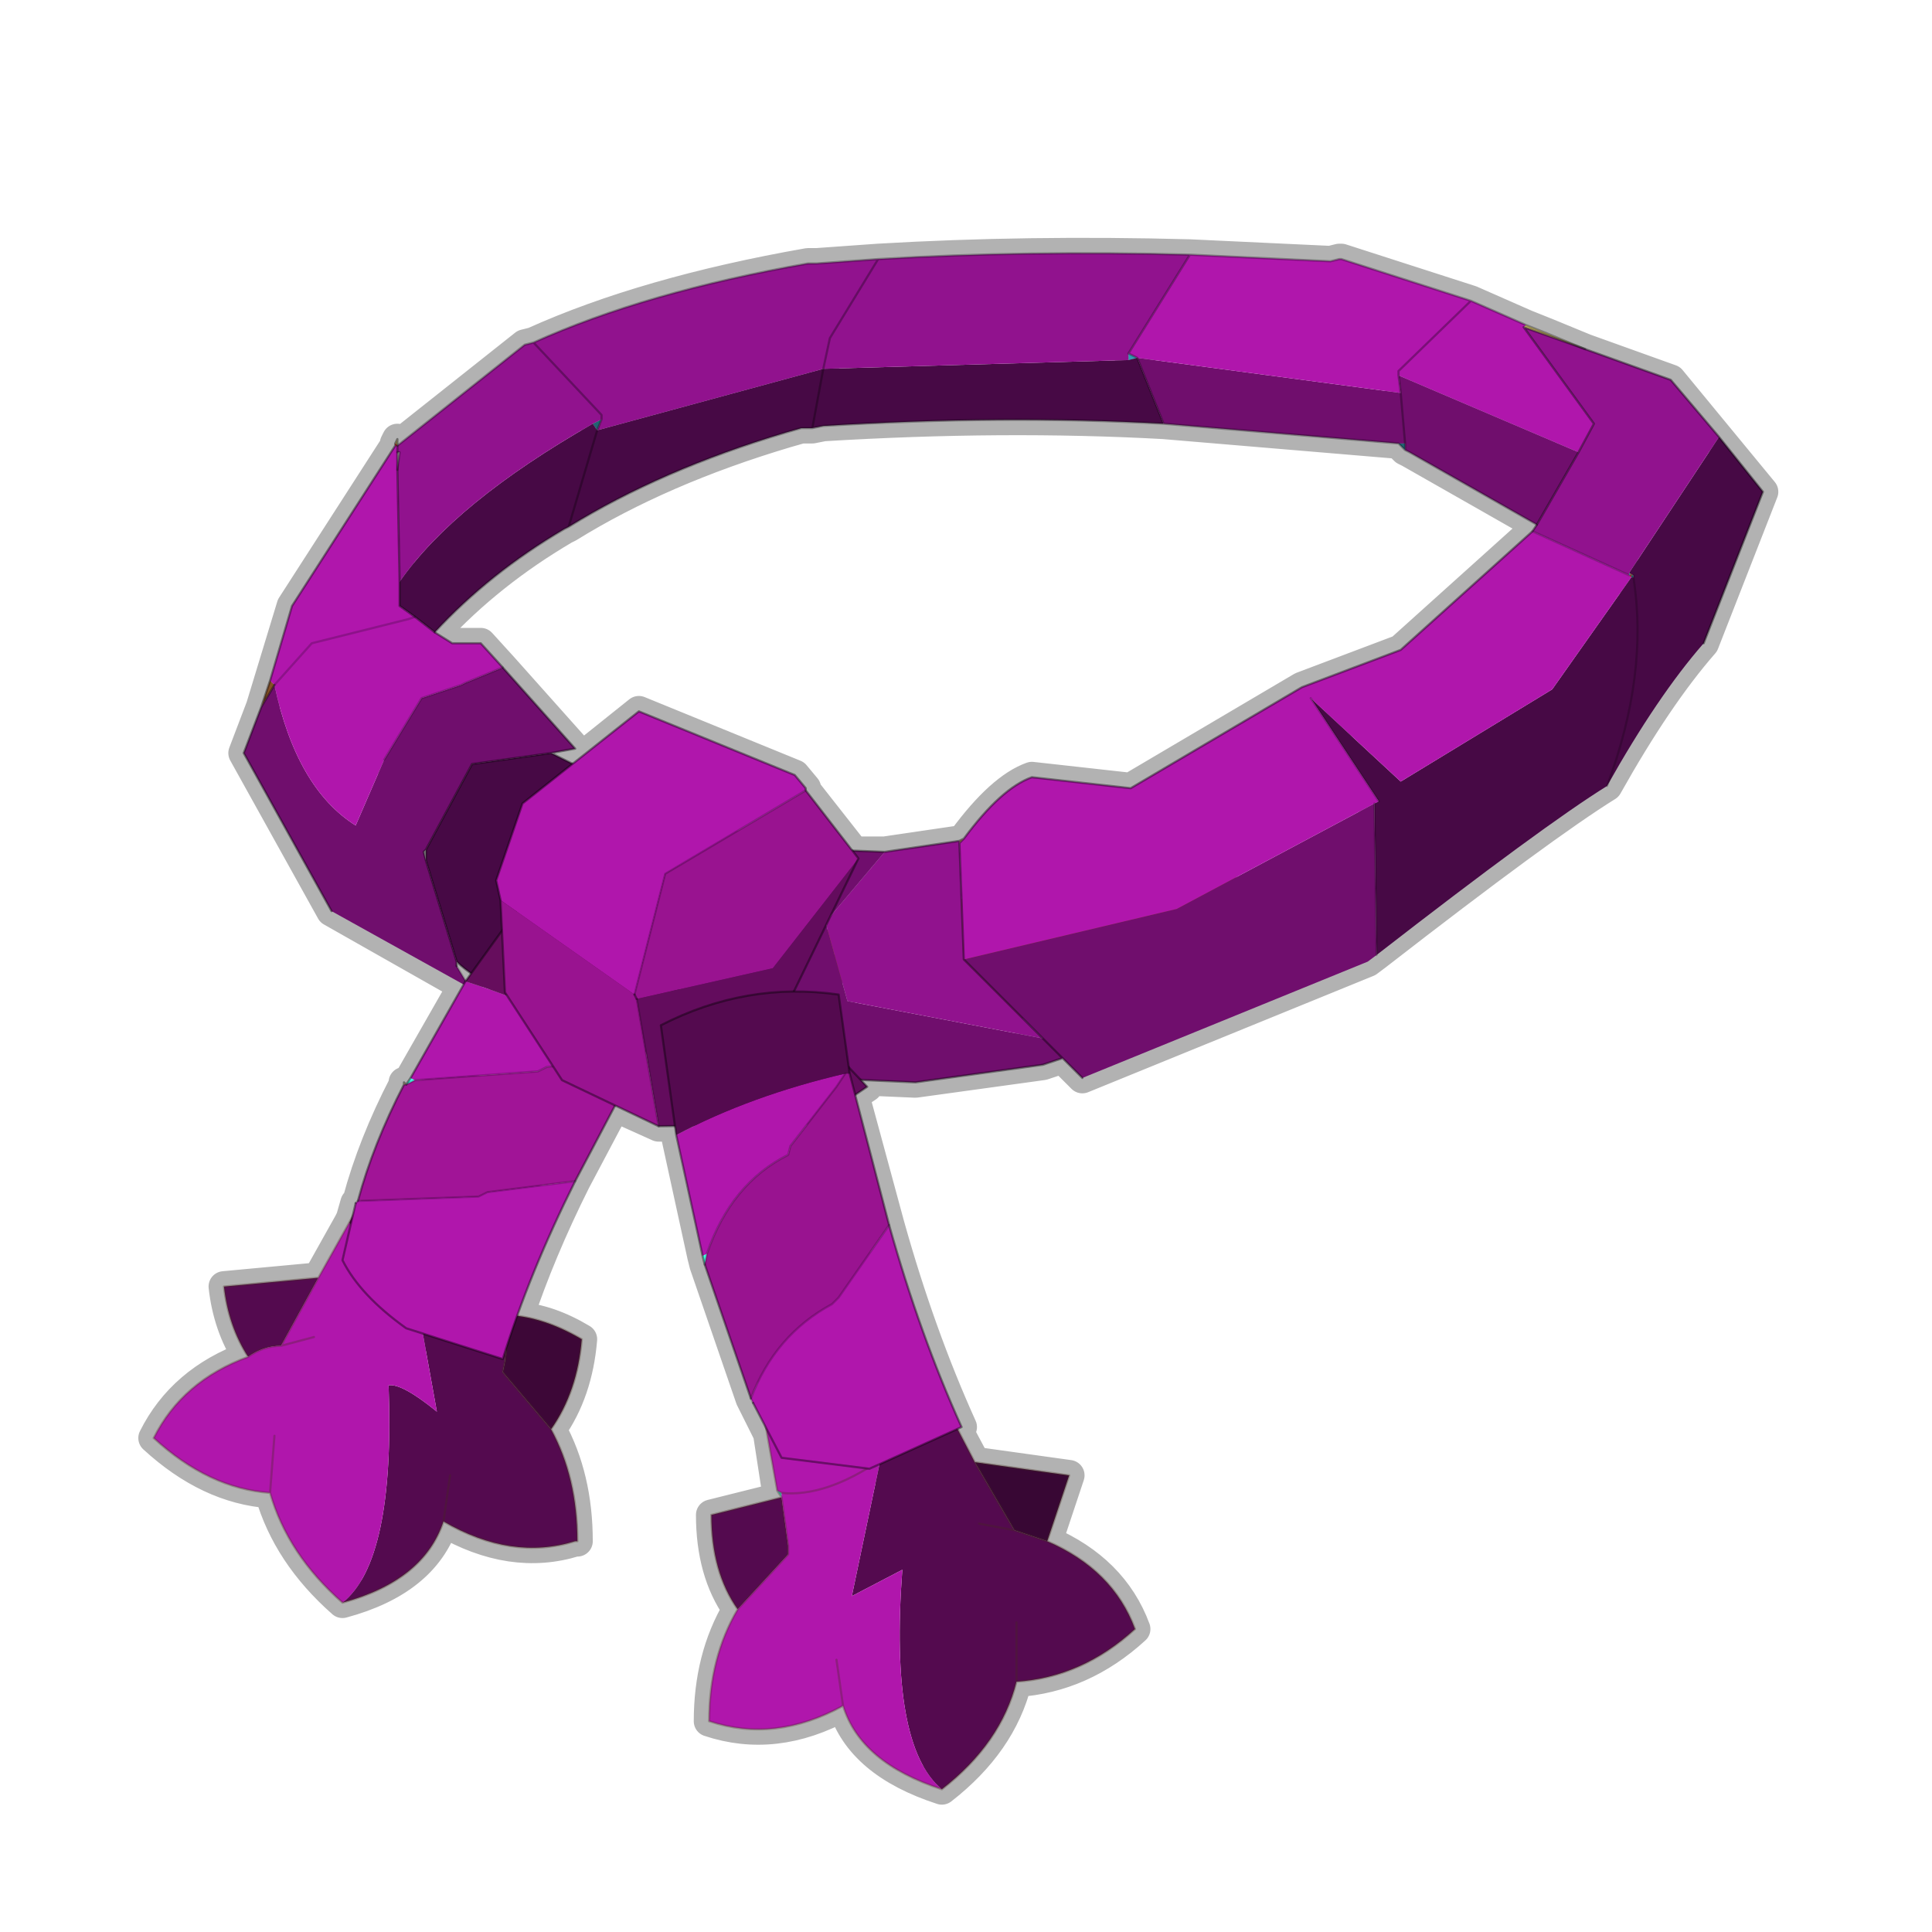 <?xml version="1.0" encoding="UTF-8" standalone="no"?>
<svg xmlns:xlink="http://www.w3.org/1999/xlink" height="440.0px" width="440.0px" xmlns="http://www.w3.org/2000/svg">
  <g transform="matrix(10.0, 0.0, 0.0, 10.0, 0.0, 0.0)">
    <use height="44.0" transform="matrix(1.0, 0.0, 0.0, 1.0, 0.0, 0.0)" width="44.0" xlink:href="#shape0"/>
    <use height="0.0" transform="matrix(0.13, 0.057, 0.01, 0.11, 13.3, 21.45)" width="0.0" xlink:href="#sprite0"/>
  </g>
  <defs>
    <g id="shape0" transform="matrix(1.0, 0.0, 0.0, 1.0, 0.0, 0.0)">
      <path d="M44.0 44.0 L0.0 44.0 0.0 0.0 44.0 0.0 44.0 44.0" fill="#43adca" fill-opacity="0.0" fill-rule="evenodd" stroke="none"/>
      <path d="M36.1 7.95 L34.7 7.45 36.3 9.65 35.95 10.3 35.0 11.95 34.9 12.1 37.1 13.1 37.2 13.1 37.2 13.15 Q37.55 15.35 36.6 17.9 37.75 15.85 38.8 14.65 L40.15 11.2 38.05 8.65 36.1 7.95 35.25 7.6 34.75 7.4 33.5 6.85 31.85 8.45 31.85 8.55 35.95 10.3 M33.5 6.85 L30.55 5.9 30.5 5.9 30.3 5.95 27.1 5.8 25.7 8.05 25.9 8.15 26.5 9.65 31.85 10.1 32.0 10.25 32.0 10.1 31.85 8.55 M35.0 11.95 L32.1 10.3 32.0 10.25 M26.5 9.65 Q22.85 9.45 18.75 9.7 L18.5 9.75 18.25 9.75 17.9 9.85 Q15.05 10.7 12.95 12.0 L12.85 12.05 Q11.15 13.05 9.9 14.4 L10.3 14.65 10.95 14.65 11.45 15.2 13.1 17.05 12.55 17.15 13.05 17.4 14.55 16.2 18.1 17.65 18.35 17.95 18.35 18.0 19.45 19.4 20.15 19.4 21.85 19.15 21.95 19.1 Q22.8 17.95 23.5 17.7 L25.75 17.95 29.65 15.65 31.9 14.8 34.9 12.1 M12.95 12.0 L13.6 9.8 13.7 9.55 13.7 9.45 12.15 7.8 11.95 7.85 9.05 10.15 9.05 10.3 9.1 10.3 9.05 10.7 9.1 13.8 9.45 14.05 9.9 14.4 M9.05 10.15 L9.05 10.0 9.0 10.1 9.0 10.15 6.65 13.8 5.95 16.1 6.25 15.6 7.1 14.65 9.3 14.1 9.45 14.05 M9.05 10.7 L9.05 10.3 M11.45 15.2 L10.6 15.55 10.5 15.6 9.6 15.9 8.75 17.3 M12.15 7.8 Q14.7 6.65 18.4 6.0 L18.6 6.0 20.0 5.9 Q23.4 5.7 27.1 5.8 M20.0 5.9 L18.9 7.7 18.75 8.4 18.5 9.75 M13.6 9.8 L18.75 8.4 M19.45 19.4 L19.55 19.55 18.1 22.6 19.1 22.65 19.35 24.35 19.6 24.6 19.7 24.6 20.85 24.65 23.75 24.25 24.2 24.1 21.95 21.85 21.85 19.2 21.95 19.1 M18.1 22.6 Q16.5 22.6 15.05 23.35 L15.4 25.65 15.4 25.85 16.0 28.6 16.05 28.8 16.1 28.55 Q16.65 26.95 17.95 26.3 L18.0 26.1 18.5 25.6 19.05 24.75 19.35 24.45 19.35 24.35 M16.05 28.8 L17.1 31.85 17.3 31.5 Q17.85 30.3 18.95 29.7 L19.1 29.55 19.85 28.6 20.25 27.9 19.45 24.95 19.35 24.45 M19.6 24.6 L19.75 24.75 19.45 24.95 M36.6 17.9 Q35.15 18.8 31.35 21.75 L31.15 21.9 24.65 24.55 24.2 24.1 M18.35 18.0 L15.15 19.9 14.45 22.65 14.5 22.75 15.0 25.65 15.4 25.65 M12.55 17.15 L10.75 17.4 9.7 19.35 9.7 19.6 10.4 21.9 10.75 22.2 11.45 21.2 11.4 20.5 11.3 20.05 11.9 18.3 13.05 17.4 M9.7 19.6 L9.65 19.4 9.7 19.35 M5.95 16.1 L5.55 17.15 7.55 20.75 10.55 22.45 10.6 22.35 10.4 22.0 10.4 21.9 M10.6 22.35 L10.75 22.2 M10.55 22.45 L9.35 24.55 9.25 24.7 9.45 24.6 9.75 24.5 Q10.15 24.3 10.55 24.25 L12.25 24.4 12.45 24.3 12.6 24.3 11.5 22.6 11.45 21.2 M9.25 24.7 L9.2 24.65 9.2 24.7 Q8.5 26.05 8.15 27.35 L8.25 27.35 10.9 27.25 11.1 27.15 12.3 27.15 13.1 26.9 14.0 25.2 12.8 24.6 12.6 24.3 M15.0 25.65 L14.0 25.2 M20.25 27.9 Q20.95 30.4 21.9 32.5 L21.8 32.55 22.2 33.3 24.35 33.6 23.85 35.1 Q25.35 35.75 25.85 37.1 24.65 38.2 23.15 38.3 22.8 39.7 21.45 40.75 19.6 40.15 19.2 38.85 17.65 39.7 16.15 39.2 16.15 37.75 16.8 36.65 16.2 35.8 16.2 34.5 L17.8 34.1 17.7 33.95 17.5 32.65 17.15 31.95 17.1 31.85 M17.7 33.95 L17.8 34.0 Q18.65 34.1 19.75 33.5 18.55 33.65 17.8 33.2 L17.5 32.65 M17.8 34.1 L17.95 35.2 17.95 35.4 16.8 36.65 M11.55 30.7 L11.5 31.0 11.45 31.25 12.55 32.55 Q13.15 31.7 13.25 30.5 12.5 30.05 11.8 30.0 L11.55 30.7 11.45 30.95 9.25 30.25 Q8.2 29.5 7.8 28.7 L8.0 27.9 7.95 27.85 7.25 29.1 6.4 30.65 7.15 30.45 M10.25 33.6 L10.1 34.65 Q11.65 35.55 13.1 35.1 L13.15 35.1 Q13.15 33.65 12.55 32.55 M22.3 34.7 L23.1 34.85 22.2 33.3 M21.8 32.55 L19.8 33.45 19.75 33.5 M19.2 38.85 L19.05 37.8 M23.15 36.95 L23.15 38.3 M23.1 34.85 L23.85 35.1 M13.1 26.9 Q12.3 28.5 11.8 30.0 M29.85 15.9 L31.3 18.3 31.35 21.75 M7.95 27.85 L8.0 27.75 8.1 27.4 8.15 27.35 M8.0 27.9 L8.0 27.75 M7.25 29.1 L5.1 29.3 Q5.2 30.2 5.65 30.9 6.0 30.65 6.4 30.65 M6.25 32.7 L6.15 34.0 Q6.55 35.4 7.8 36.5 9.65 36.0 10.1 34.65 M5.65 30.9 Q4.15 31.45 3.5 32.75 4.75 33.9 6.15 34.0" fill="none" stroke="#000000" stroke-linecap="round" stroke-linejoin="round" stroke-opacity="0.302" stroke-width="0.7"/>
      <path d="M24.55 19.85 L24.25 20.35 21.7 21.5 21.45 21.55 18.75 21.75 18.35 21.3 24.55 19.85 M28.65 19.45 L27.65 19.3 27.3 19.2 29.45 18.7 29.5 18.75 28.65 19.45" fill="#94592d" fill-rule="evenodd" stroke="none"/>
      <path d="M18.35 21.3 L18.75 21.75 21.45 21.55 21.7 21.5 24.25 20.35 24.55 19.85 27.3 19.2 27.65 19.3 28.65 19.45 28.55 19.6 27.25 20.85 26.65 21.4 26.55 21.45 25.35 22.25 22.8 23.4 Q20.1 22.95 18.4 21.95 L17.4 21.5 18.35 21.3" fill="#7a4218" fill-rule="evenodd" stroke="none"/>
      <path d="M29.45 18.7 L29.5 18.7 29.5 18.75 29.45 18.7" fill="#af6a36" fill-rule="evenodd" stroke="none"/>
      <path d="M17.4 21.5 L18.4 21.95 Q20.1 22.95 22.8 23.4 L25.35 22.25" fill="none" stroke="#000000" stroke-linecap="round" stroke-linejoin="round" stroke-opacity="0.502" stroke-width="0.05"/>
      <path d="M21.95 19.1 L21.85 19.2 21.85 19.15 21.95 19.1" fill="#b19741" fill-rule="evenodd" stroke="none"/>
      <path d="M34.75 7.4 L35.25 7.6 36.1 7.95 34.7 7.45 34.75 7.4" fill="#c7b769" fill-rule="evenodd" stroke="none"/>
      <path d="M32.0 10.1 L32.0 10.25 31.85 10.1 32.0 10.1 M37.2 13.1 L37.2 13.15 37.15 13.15 37.15 13.1 37.2 13.1 M13.6 9.8 L13.5 9.65 13.7 9.55 13.6 9.8" fill="#216373" fill-rule="evenodd" stroke="none"/>
      <path d="M9.0 10.1 L9.05 10.0 9.05 10.15 9.0 10.1" fill="#bdac64" fill-rule="evenodd" stroke="none"/>
      <path d="M25.7 8.05 L25.9 8.15 25.7 8.2 25.7 8.05 M37.15 13.1 L37.1 13.1 37.1 13.05 37.15 13.1" fill="#3398b0" fill-rule="evenodd" stroke="none"/>
      <path d="M5.95 16.1 L6.15 15.5 6.25 15.6 5.95 16.1" fill="#854f26" fill-rule="evenodd" stroke="none"/>
      <path d="M37.15 13.1 L37.1 13.05 37.2 13.1 37.15 13.1" fill="#9a5e2d" fill-rule="evenodd" stroke="none"/>
      <path d="M37.15 13.15 L37.1 13.1 37.15 13.1 37.15 13.15" fill="#b80101" fill-rule="evenodd" stroke="none"/>
      <path d="M9.0 10.15 L9.0 10.1 9.05 10.15 9.0 10.15 M37.1 13.1 L37.1 13.05 37.1 13.1" fill="#d40000" fill-rule="evenodd" stroke="none"/>
      <path d="M34.75 7.4 L34.7 7.45 34.75 7.4" fill="#c70000" fill-rule="evenodd" stroke="none"/>
      <path d="M39.15 9.95 L40.15 11.2 38.8 14.65 Q37.75 15.85 36.6 17.9 35.15 18.8 31.35 21.75 L31.3 18.3 31.4 18.25 29.85 15.9 31.9 17.8 35.35 15.7 37.15 13.15 37.2 13.15 37.2 13.1 37.1 13.05 39.15 9.95 M15.5 23.65 L14.65 23.4 13.0 23.0 Q11.1 22.6 10.4 21.9 L9.7 19.6 9.7 19.35 10.75 17.4 12.55 17.15 14.35 18.05 14.55 18.15 14.65 18.2 15.5 18.6 15.5 23.65 M25.7 8.2 L25.9 8.15 26.5 9.65 Q22.85 9.45 18.75 9.7 L18.5 9.75 18.25 9.75 17.9 9.85 Q15.05 10.7 12.95 12.0 L12.85 12.05 Q11.15 13.05 9.9 14.4 L9.45 14.05 9.1 13.8 9.1 13.25 Q10.35 11.45 13.5 9.65 L13.6 9.8 12.95 12.0 13.6 9.8 18.75 8.4 25.7 8.2 M36.6 17.9 Q37.55 15.35 37.2 13.15 37.55 15.35 36.6 17.9 M18.75 8.4 L18.5 9.75 18.75 8.4" fill="#470945" fill-rule="evenodd" stroke="none"/>
      <path d="M25.9 8.15 L31.9 8.95 31.85 8.55 35.95 10.3 35.0 11.95 32.1 10.3 32.0 10.25 32.0 10.1 31.85 10.1 26.5 9.65 25.9 8.15 M31.35 21.75 L31.15 21.9 24.65 24.55 24.2 24.1 23.75 24.25 20.85 24.65 19.7 24.6 Q18.2 24.5 16.4 23.85 L15.5 23.65 15.5 18.6 18.8 19.45 18.85 19.35 20.15 19.4 18.8 21.0 19.3 22.8 23.75 23.65 21.95 21.85 26.8 20.7 31.3 18.3 31.35 21.75 M10.4 21.9 L10.4 22.0 10.7 22.5 7.55 20.75 5.55 17.15 5.95 16.1 6.25 15.6 Q6.75 17.95 8.1 18.8 L8.75 17.3 9.6 15.9 10.5 15.6 10.6 15.55 11.45 15.2 13.1 17.05 12.55 17.15 10.75 17.4 9.7 19.35 9.65 19.4 9.7 19.6 10.4 21.9 M31.9 8.95 L32.0 10.1 31.9 8.95 M23.75 23.65 L24.2 24.1 23.75 23.65" fill="#700e6d" fill-rule="evenodd" stroke="none"/>
      <path d="M27.1 5.8 L30.3 5.95 30.5 5.9 30.55 5.9 33.5 6.85 31.85 8.45 31.85 8.55 31.85 8.45 33.5 6.85 34.75 7.4 34.7 7.45 36.3 9.65 35.95 10.3 31.85 8.55 31.9 8.95 25.9 8.15 25.7 8.05 27.1 5.8 M6.15 15.5 L6.65 13.8 9.0 10.15 9.05 10.15 9.05 10.3 9.05 10.7 9.1 13.25 9.1 13.8 9.45 14.05 9.9 14.4 10.3 14.65 10.95 14.65 11.45 15.2 10.6 15.55 10.5 15.6 9.6 15.9 8.75 17.3 8.1 18.8 Q6.75 17.95 6.25 15.6 L7.1 14.65 9.3 14.1 9.45 14.05 9.3 14.1 7.1 14.65 6.25 15.6 6.15 15.5 M21.95 19.1 Q22.8 17.95 23.5 17.7 L25.75 17.95 29.65 15.65 31.9 14.8 34.9 12.1 37.1 13.1 37.15 13.15 35.35 15.7 31.9 17.8 29.85 15.9 31.4 18.25 31.3 18.3 26.8 20.7 21.95 21.85 21.85 19.2 21.95 19.1" fill="#b016ac" fill-rule="evenodd" stroke="none"/>
      <path d="M27.1 5.8 L25.7 8.05 25.7 8.2 18.75 8.4 13.6 9.8 13.7 9.55 13.5 9.65 Q10.35 11.45 9.1 13.25 L9.05 10.7 9.1 10.3 9.05 10.3 9.05 10.15 11.95 7.85 12.15 7.8 Q14.7 6.65 18.4 6.0 L18.6 6.0 20.0 5.9 Q23.4 5.7 27.1 5.8 M36.1 7.95 L38.05 8.65 39.15 9.95 37.1 13.05 37.1 13.1 34.9 12.1 35.0 11.95 35.95 10.3 36.3 9.65 34.7 7.45 36.1 7.95 M21.85 19.15 L21.85 19.2 21.95 21.85 23.75 23.65 19.3 22.8 18.8 21.0 20.15 19.4 21.85 19.15 M18.75 8.4 L18.9 7.7 20.0 5.9 18.9 7.7 18.75 8.4 M12.15 7.8 L13.7 9.45 13.7 9.55 13.7 9.45 12.15 7.8" fill="#91128e" fill-rule="evenodd" stroke="none"/>
      <path d="M36.1 7.95 L38.05 8.65 39.15 9.95 40.15 11.2 38.8 14.65 M24.65 24.55 L24.2 24.1 23.75 24.25 20.85 24.65 19.7 24.6 Q18.2 24.5 16.4 23.85 L15.5 23.65 14.65 23.4 13.0 23.0 Q11.1 22.6 10.4 21.9 L10.4 22.0 M7.55 20.75 L5.55 17.15 5.95 16.1 6.15 15.5 6.65 13.8 9.0 10.15 9.0 10.1 9.05 10.0 9.05 10.15 M34.7 7.45 L36.1 7.95 M35.0 11.95 L35.95 10.3 M34.9 12.1 L35.0 11.95 M34.7 7.45 L36.3 9.65 35.95 10.3 M21.95 19.1 Q22.8 17.95 23.5 17.7 L25.75 17.95 29.65 15.65 31.9 14.8 34.9 12.1 M21.85 19.2 L21.95 19.1 21.85 19.15 M21.85 19.2 L21.95 21.85 M24.2 24.1 L23.75 23.65 21.95 21.85 M20.15 19.4 L18.85 19.35 18.8 19.45 15.5 18.6 M9.1 13.25 L9.1 13.8 9.45 14.05 9.9 14.4 M9.05 10.3 L9.05 10.15 M9.05 10.7 L9.05 10.3 M9.05 10.7 L9.1 13.25 M5.95 16.1 L6.25 15.6 M9.7 19.35 L9.7 19.6 10.4 21.9 M9.7 19.6 L9.65 19.4 9.7 19.35 10.75 17.4 12.55 17.15 13.1 17.05 11.45 15.2 10.95 14.65 10.3 14.65 9.9 14.4 M12.55 17.15 L14.35 18.05 14.55 18.15 14.65 18.2 15.5 18.6 M20.15 19.4 L21.85 19.15" fill="none" stroke="#000000" stroke-linecap="round" stroke-linejoin="round" stroke-opacity="0.4" stroke-width="0.05"/>
      <path d="M33.5 6.85 L30.55 5.9 30.5 5.9 30.3 5.95 27.1 5.8 25.7 8.05 25.9 8.15 26.5 9.65 31.85 10.1 32.0 10.25 32.1 10.3 35.0 11.95 M31.9 8.95 L31.85 8.55 31.85 8.45 33.5 6.85 34.75 7.4 35.25 7.6 36.1 7.95 M9.05 10.15 L11.95 7.85 12.15 7.8 Q14.7 6.65 18.4 6.0 L18.6 6.0 20.0 5.9 Q23.4 5.7 27.1 5.8 M32.0 10.25 L32.0 10.1 31.9 8.95 M12.95 12.0 L13.6 9.8 13.7 9.55 13.7 9.45 12.15 7.8 M9.9 14.4 Q11.15 13.05 12.85 12.05 L12.95 12.0 Q15.05 10.7 17.9 9.85 L18.25 9.75 18.5 9.75 18.75 8.4 M20.0 5.9 L18.9 7.7 18.75 8.4 M26.5 9.65 Q22.85 9.45 18.75 9.7 L18.5 9.75 M9.05 10.3 L9.1 10.3 9.05 10.7" fill="none" stroke="#000000" stroke-linecap="round" stroke-linejoin="round" stroke-opacity="0.302" stroke-width="0.05"/>
      <path d="M10.4 22.0 L10.7 22.5 M34.9 12.1 L37.1 13.1 37.15 13.1 37.2 13.1 37.2 13.15 Q37.55 15.35 36.6 17.9 M31.4 18.25 L29.85 15.9 M31.3 18.3 L31.35 21.75 M6.25 15.6 L7.1 14.65 9.3 14.1 9.45 14.05 M11.45 15.2 L10.6 15.55 10.5 15.6 9.6 15.9 8.75 17.3" fill="none" stroke="#000000" stroke-linecap="round" stroke-linejoin="round" stroke-opacity="0.2" stroke-width="0.05"/>
      <path d="M7.95 27.85 L10.15 23.65 11.1 24.75 12.65 25.4 11.7 29.85 Q10.7 29.95 9.4 29.1 10.7 29.95 11.7 29.85 L11.6 29.95 11.5 31.0 11.45 31.25 12.55 32.55 Q13.15 33.65 13.15 35.1 L13.1 35.1 Q11.65 35.55 10.1 34.65 9.65 36.0 7.8 36.5 9.0 35.55 8.85 31.55 9.15 31.5 9.95 32.15 L9.4 29.1 7.95 27.85 M5.65 30.9 Q5.2 30.2 5.1 29.3 L7.25 29.1 6.4 30.65 Q6.0 30.65 5.65 30.9 M10.25 33.6 L10.1 34.65 10.25 33.6" fill="#540a4f" fill-rule="evenodd" stroke="none"/>
      <path d="M11.6 29.95 Q12.4 30.0 13.25 30.5 13.15 31.7 12.55 32.55 L11.45 31.25 11.5 31.0 11.6 29.95" fill="#3d0737" fill-rule="evenodd" stroke="none"/>
      <path d="M7.95 27.85 L9.4 29.1 9.95 32.15 Q9.15 31.5 8.85 31.55 9.0 35.55 7.8 36.5 6.55 35.4 6.15 34.0 4.75 33.9 3.5 32.75 4.15 31.45 5.65 30.9 6.0 30.65 6.4 30.65 L7.25 29.1 7.95 27.85 M7.15 30.45 L6.4 30.65 7.15 30.45 M6.25 32.7 L6.15 34.0 6.25 32.7" fill="#b016ac" fill-rule="evenodd" stroke="none"/>
      <path d="M11.7 29.85 L12.65 25.4 11.1 24.75 10.15 23.65 7.95 27.85 9.4 29.1 Q10.7 29.95 11.7 29.85 L11.6 29.95 Q12.4 30.0 13.25 30.5 13.15 31.7 12.55 32.55 13.15 33.65 13.15 35.1 L13.1 35.1 Q11.65 35.55 10.1 34.65 9.65 36.0 7.8 36.5 6.55 35.4 6.15 34.0 4.75 33.9 3.5 32.75 4.15 31.45 5.65 30.9 5.2 30.2 5.1 29.3 L7.25 29.1 7.95 27.85 M11.6 29.95 L11.5 31.0 11.45 31.25 12.55 32.55 M7.25 29.1 L6.4 30.65 7.15 30.45 M5.65 30.9 Q6.0 30.65 6.4 30.65 M6.15 34.0 L6.25 32.7 M10.1 34.65 L10.25 33.6" fill="none" stroke="#422e1c" stroke-linecap="round" stroke-linejoin="round" stroke-opacity="0.302" stroke-width="0.05"/>
      <path d="M9.35 24.55 L9.45 24.6 9.25 24.7 9.35 24.55" fill="#47ffea" fill-rule="evenodd" stroke="none"/>
      <path d="M14.6 24.1 L14.55 24.15 14.5 24.05 14.6 24.1" fill="#36c4b3" fill-rule="evenodd" stroke="none"/>
      <path d="M9.2 24.7 L9.2 24.65 9.25 24.7 9.2 24.7" fill="#c7b973" fill-rule="evenodd" stroke="none"/>
      <path d="M9.45 24.6 L9.35 24.55 10.6 22.35 Q12.5 22.95 14.45 24.05 L14.15 24.1 12.45 24.3 12.25 24.4 9.45 24.6 M13.1 26.9 Q12.05 29.0 11.45 30.95 L9.25 30.25 Q8.2 29.5 7.8 28.7 L8.1 27.4 8.15 27.35 10.9 27.25 11.1 27.15 13.1 26.9" fill="#b016ac" fill-rule="evenodd" stroke="none"/>
      <path d="M9.45 24.6 L12.25 24.4 12.45 24.3 14.15 24.1 14.45 24.05 14.5 24.05 14.55 24.15 13.1 26.9 11.1 27.15 10.9 27.25 8.15 27.35 Q8.5 26.05 9.2 24.7 L9.25 24.7 9.45 24.6" fill="#a11497" fill-rule="evenodd" stroke="none"/>
      <path d="M14.45 24.05 Q12.5 22.95 10.6 22.35 L11.9 20.55 Q14.1 21.2 15.55 22.8 L14.6 24.1 14.5 24.05 14.45 24.05" fill="#660d5d" fill-rule="evenodd" stroke="none"/>
      <path d="M9.45 24.6 L12.25 24.4 12.45 24.3 14.15 24.1 14.45 24.05 M9.25 24.7 L9.45 24.6 M8.1 27.4 L8.15 27.35 10.9 27.25 11.1 27.15 13.1 26.9" fill="none" stroke="#000000" stroke-linecap="round" stroke-linejoin="round" stroke-opacity="0.2" stroke-width="0.05"/>
      <path d="M10.6 22.35 L9.35 24.55 9.25 24.7 9.2 24.65 9.2 24.7 M14.6 24.1 L14.55 24.15 13.1 26.9 Q12.05 29.0 11.45 30.95 L9.25 30.25 Q8.2 29.5 7.8 28.7 L8.1 27.4 M8.15 27.35 Q8.5 26.05 9.2 24.7 M14.6 24.1 L15.55 22.8 Q14.1 21.2 11.9 20.55 L10.6 22.35" fill="none" stroke="#000000" stroke-linecap="round" stroke-linejoin="round" stroke-opacity="0.4" stroke-width="0.05"/>
      <path d="M11.4 20.5 L11.3 20.05 11.9 18.3 14.55 16.2 18.1 17.65 18.35 17.95 18.35 18.0 15.15 19.9 14.45 22.65 11.4 20.5" fill="#b016ac" fill-rule="evenodd" stroke="none"/>
      <path d="M18.35 18.0 L19.55 19.55 17.6 22.05 14.5 22.75 15.0 25.65 12.8 24.6 11.5 22.6 11.4 20.5 14.45 22.65 15.15 19.9 18.35 18.0 M14.5 22.75 L14.45 22.65 14.5 22.75" fill="#991390" fill-rule="evenodd" stroke="none"/>
      <path d="M19.55 19.55 L17.95 22.85 19.75 24.75 18.5 25.6 15.0 25.65 14.5 22.75 17.6 22.05 19.55 19.55" fill="#630c5d" fill-rule="evenodd" stroke="none"/>
      <path d="M11.4 20.5 L11.3 20.05 11.9 18.3 14.55 16.2 18.1 17.65 18.35 17.95 18.35 18.0 19.55 19.55 17.95 22.85 19.75 24.75 18.5 25.6 15.0 25.65 12.8 24.6 11.5 22.6 11.4 20.5 M14.45 22.65 L14.5 22.75" fill="none" stroke="#000000" stroke-linecap="round" stroke-linejoin="round" stroke-opacity="0.4" stroke-width="0.05"/>
      <path d="M14.45 22.65 L15.15 19.9 18.35 18.0 M14.5 22.75 L15.0 25.65" fill="none" stroke="#000000" stroke-linecap="round" stroke-linejoin="round" stroke-opacity="0.2" stroke-width="0.05"/>
      <path d="M17.8 34.1 L17.7 33.95 17.8 34.0 17.8 34.1" fill="#36c4b3" fill-rule="evenodd" stroke="none"/>
      <path d="M21.55 32.05 L22.2 33.3 23.1 34.85 23.85 35.1 Q25.35 35.75 25.85 37.1 24.65 38.2 23.15 38.3 22.8 39.7 21.45 40.75 20.25 39.75 20.55 35.75 L19.4 36.35 20.05 33.25 21.55 32.05 M16.8 36.65 Q16.2 35.8 16.2 34.5 L17.8 34.1 17.95 35.2 17.95 35.4 16.8 36.65 M23.15 38.3 L23.15 36.95 23.15 38.3 M23.1 34.85 L22.3 34.7 23.1 34.85" fill="#540a4f" fill-rule="evenodd" stroke="none"/>
      <path d="M22.2 33.3 L24.35 33.6 23.85 35.1 23.1 34.85 22.2 33.3" fill="#380734" fill-rule="evenodd" stroke="none"/>
      <path d="M17.7 33.95 L16.9 29.45 18.5 28.9 Q19.15 28.45 19.45 27.8 L21.55 32.05 20.05 33.25 Q18.8 34.1 17.8 34.0 18.8 34.1 20.05 33.25 L19.4 36.35 20.55 35.75 Q20.25 39.75 21.45 40.75 19.6 40.15 19.2 38.85 17.65 39.7 16.15 39.2 16.15 37.75 16.8 36.65 L17.95 35.4 17.95 35.2 17.8 34.1 17.8 34.0 17.7 33.95 M19.05 37.8 L19.2 38.85 19.05 37.8" fill="#b016ac" fill-rule="evenodd" stroke="none"/>
      <path d="M17.7 33.95 L16.9 29.45 18.5 28.9 Q19.15 28.45 19.45 27.8 L21.55 32.05 22.2 33.3 24.35 33.6 23.85 35.1 Q25.35 35.75 25.85 37.1 24.65 38.2 23.15 38.3 22.8 39.7 21.45 40.75 19.6 40.15 19.2 38.85 17.65 39.7 16.15 39.2 16.15 37.75 16.8 36.65 16.2 35.8 16.2 34.5 L17.8 34.1 17.7 33.95 17.8 34.0 Q18.8 34.1 20.05 33.25 L21.55 32.05 M17.8 34.1 L17.95 35.2 17.95 35.4 16.8 36.65 M19.2 38.85 L19.05 37.8 M22.2 33.3 L23.1 34.85 23.85 35.1 M22.3 34.7 L23.1 34.85 M23.15 36.95 L23.15 38.3" fill="none" stroke="#422e1c" stroke-linecap="round" stroke-linejoin="round" stroke-opacity="0.302" stroke-width="0.05"/>
      <path d="M16.05 28.8 L16.0 28.6 16.1 28.55 16.05 28.8" fill="#47ffe1" fill-rule="evenodd" stroke="none"/>
      <path d="M19.25 24.45 L19.35 24.45 19.25 24.45" fill="#0e2b36" fill-rule="evenodd" stroke="none"/>
      <path d="M20.25 27.9 Q20.95 30.4 21.9 32.5 L19.8 33.45 17.8 33.2 17.15 31.95 17.1 31.85 Q17.65 30.4 18.95 29.7 L19.1 29.55 20.25 27.9 M16.0 28.6 L15.4 25.85 Q17.1 24.95 19.25 24.45 L19.05 24.75 18.0 26.1 17.95 26.3 Q16.65 26.95 16.1 28.55 L16.0 28.6" fill="#b016ac" fill-rule="evenodd" stroke="none"/>
      <path d="M19.35 24.45 L20.25 27.9 19.1 29.55 18.95 29.7 Q17.65 30.4 17.1 31.85 L16.05 28.8 16.1 28.55 Q16.65 26.95 17.95 26.3 L18.0 26.1 19.05 24.75 19.25 24.45 19.35 24.45" fill="#991390" fill-rule="evenodd" stroke="none"/>
      <path d="M15.4 25.85 L15.05 23.35 Q17.0 22.35 19.1 22.65 L19.35 24.45 19.25 24.45 Q17.1 24.95 15.4 25.85" fill="#540a4f" fill-rule="evenodd" stroke="none"/>
      <path d="M17.15 31.95 L17.1 31.85 Q17.65 30.4 18.95 29.7 L19.1 29.55 20.25 27.9 M19.25 24.45 L19.05 24.75 18.0 26.1 17.95 26.3 Q16.65 26.95 16.1 28.55 L16.05 28.8" fill="none" stroke="#000000" stroke-linecap="round" stroke-linejoin="round" stroke-opacity="0.2" stroke-width="0.05"/>
      <path d="M19.35 24.45 L20.25 27.9 Q20.95 30.4 21.9 32.5 L19.8 33.45 17.8 33.2 17.15 31.95 M17.1 31.85 L16.05 28.8 16.0 28.6 15.4 25.85 15.05 23.35 Q17.0 22.35 19.1 22.65 L19.35 24.45" fill="none" stroke="#000000" stroke-linecap="round" stroke-linejoin="round" stroke-opacity="0.4" stroke-width="0.05"/>
    </g>
  </defs>
</svg>
